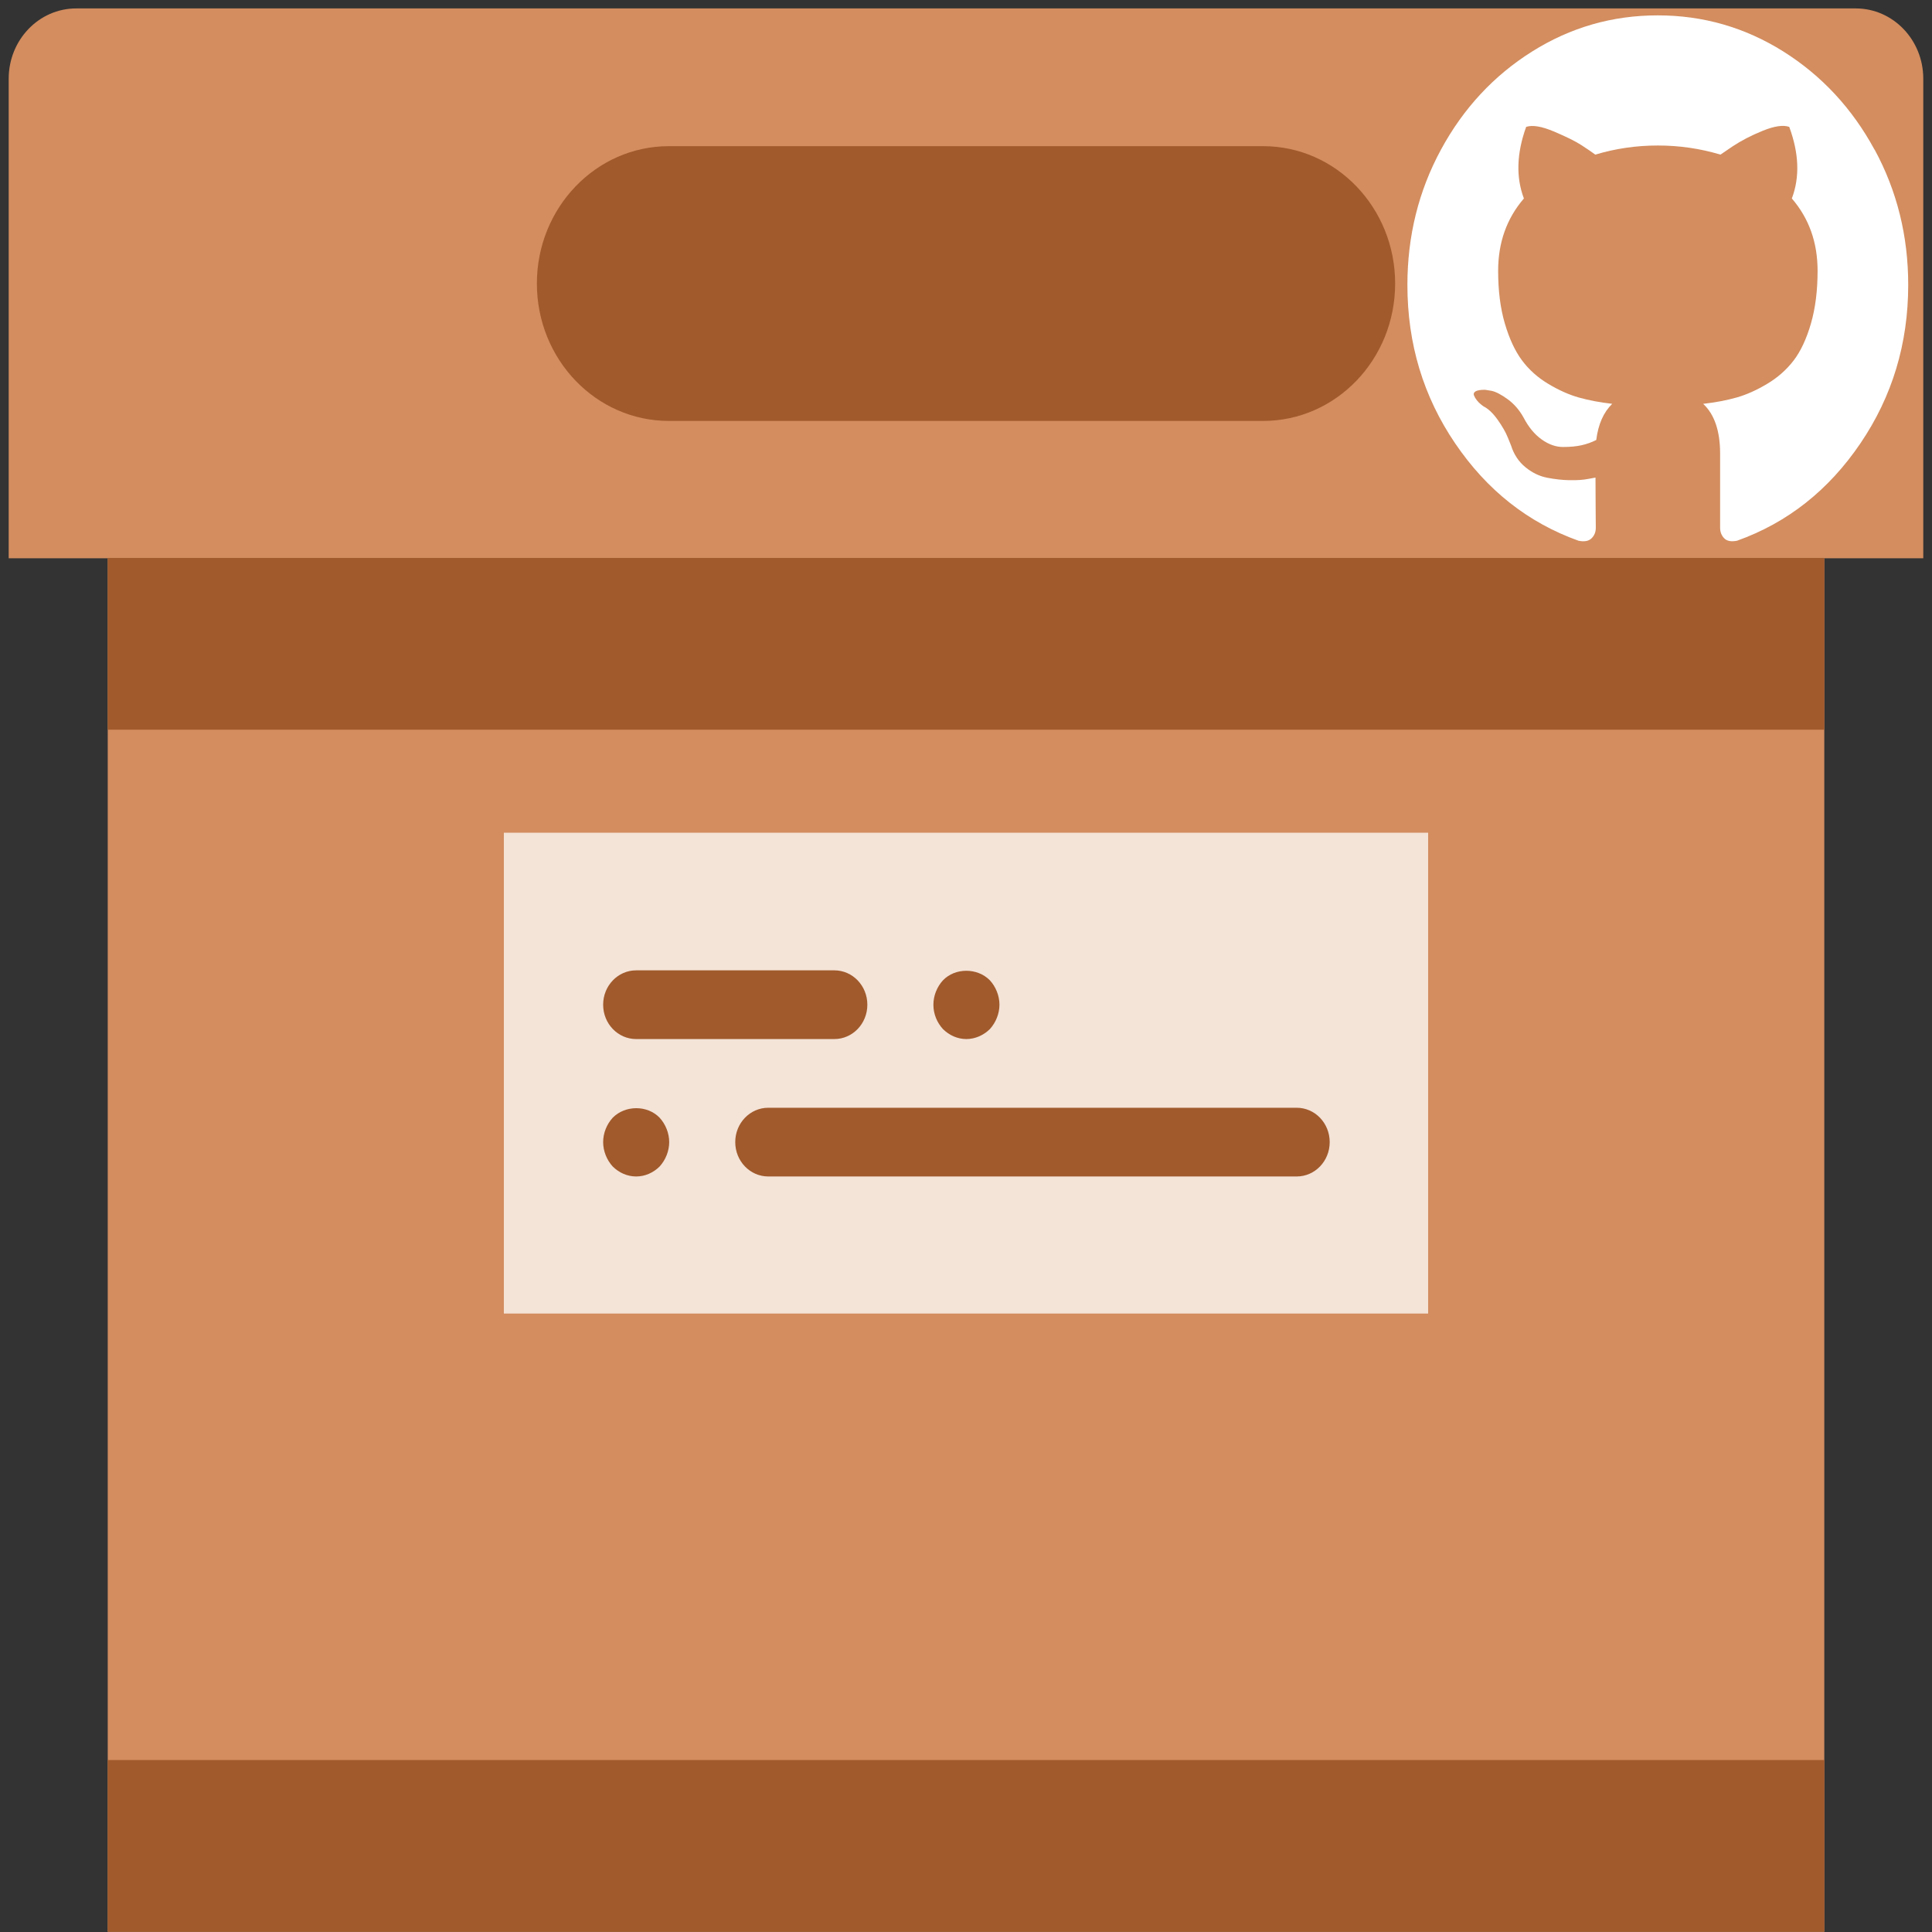 <?xml version="1.0" encoding="UTF-8" standalone="no"?>
<svg
   xmlns:dc="http://purl.org/dc/elements/1.1/"
   xmlns:cc="http://creativecommons.org/ns#"
   xmlns:rdf="http://www.w3.org/1999/02/22-rdf-syntax-ns#"
   xmlns:svg="http://www.w3.org/2000/svg"
   xmlns="http://www.w3.org/2000/svg"
   xmlns:xlink="http://www.w3.org/1999/xlink"
   xmlns:sodipodi="http://sodipodi.sourceforge.net/DTD/sodipodi-0.dtd"
   xmlns:inkscape="http://www.inkscape.org/namespaces/inkscape"
   viewBox="0 0 64 64"
   id="svg13202"
   version="1.1"
   inkscape:version="0.91 r13725"
   sodipodi:docname="folder-github.svg">
  <rect x="0" y="0" width="64" height="64" fill="#333333" stroke="none"/>
  <sodipodi:namedview
     pagecolor="#ffffff"
     bordercolor="#666666"
     borderopacity="1"
     objecttolerance="10"
     gridtolerance="10"
     guidetolerance="10"
     inkscape:pageopacity="0"
     inkscape:pageshadow="2"
     inkscape:window-width="1280"
     inkscape:window-height="688"
     id="namedview13226"
     showgrid="false"
     inkscape:zoom="3.6875"
     inkscape:cx="-36.366812"
     inkscape:cy="32"
     inkscape:window-x="0"
     inkscape:window-y="0"
     inkscape:window-maximized="1"
     inkscape:current-layer="svg13202" />
  <defs
     id="defs13204">
    <linearGradient
       xlink:href="#1"
       id="3"
       x1="-19.915"
       y1="1048.7"
       x2="-19.996"
       y2="1025.51"
       gradientUnits="userSpaceOnUse"
       gradientTransform="translate(51.949,-1001.46)" />
    <linearGradient
       gradientUnits="userSpaceOnUse"
       y2="354.29"
       x2="-704.05"
       y1="647.77"
       x1="-701.19"
       id="2"
       gradientTransform="matrix(0.016,0,0,0.018,129.512,-45.007)">
      <stop
         stop-color="#93cfff"
         id="stop13208" />
      <stop
         offset="1"
         stop-color="#cde8fe"
         id="stop13210" />
    </linearGradient>
    <linearGradient
       xlink:href="#1"
       id="0"
       x1="59.12"
       y1="-13.295"
       x2="59.15"
       y2="-37.783"
       gradientUnits="userSpaceOnUse"
       gradientTransform="matrix(0.527,0,0,0.526,-19.441,28.677)" />
    <linearGradient
       id="1">
      <stop
         stop-color="#289bf7"
         id="stop13214" />
      <stop
         offset="1"
         stop-color="#71b9f1"
         id="stop13216" />
    </linearGradient>
  </defs>
  <path
     inkscape:connector-curvature="0"
     style="fill:#ffffff;stroke:none;stroke-width:0.512"
     id="path26"
     d="m 55.095,-39.079 c -1.069,-1.837 -2.521,-3.291 -4.35,-4.363 -1.832,-1.072 -3.831,-1.608 -6,-1.608 -2.169,0 -4.169,0.536 -6,1.608 -1.831,1.072 -3.282,2.526 -4.351,4.363 -1.069,1.836 -1.603,3.842 -1.603,6.017 0,2.612 0.76,4.961 2.28,7.046 1.52,2.087 3.484,3.528 5.891,4.331 0.28,0.052 0.488,0.016 0.623,-0.109 0.135,-0.125 0.202,-0.281 0.202,-0.468 0,-0.031 -0.003,-0.312 -0.007,-0.843 -0.005,-0.531 -0.007,-0.994 -0.007,-1.389 l -0.358,0.062 c -0.228,0.042 -0.516,0.06 -0.864,0.055 -0.348,-0.004 -0.708,-0.041 -1.082,-0.109 -0.374,-0.067 -0.721,-0.223 -1.043,-0.468 -0.322,-0.245 -0.55,-0.565 -0.685,-0.96 l -0.156,-0.359 c -0.104,-0.239 -0.267,-0.503 -0.49,-0.796 -0.223,-0.291 -0.449,-0.489 -0.677,-0.593 l -0.109,-0.078 c -0.072,-0.052 -0.14,-0.115 -0.202,-0.188 -0.062,-0.073 -0.109,-0.145 -0.14,-0.218 -0.031,-0.073 -0.005,-0.133 0.078,-0.18 0.083,-0.047 0.234,-0.07 0.451,-0.07 l 0.311,0.047 c 0.207,0.042 0.464,0.166 0.771,0.374 0.306,0.208 0.558,0.479 0.755,0.811 0.239,0.427 0.526,0.752 0.864,0.976 0.337,0.224 0.677,0.336 1.02,0.336 0.342,0 0.638,-0.026 0.887,-0.078 0.249,-0.052 0.483,-0.13 0.701,-0.234 0.094,-0.698 0.348,-1.233 0.762,-1.608 -0.591,-0.062 -1.123,-0.157 -1.595,-0.281 -0.472,-0.125 -0.96,-0.328 -1.463,-0.609 -0.503,-0.281 -0.921,-0.63 -1.253,-1.046 -0.332,-0.416 -0.604,-0.963 -0.817,-1.639 -0.213,-0.676 -0.319,-1.457 -0.319,-2.341 0,-1.259 0.41,-2.331 1.23,-3.215 -0.384,-0.947 -0.348,-2.008 0.109,-3.184 0.301,-0.094 0.747,-0.023 1.339,0.211 0.591,0.234 1.025,0.435 1.3,0.601 0.275,0.166 0.496,0.307 0.662,0.421 0.965,-0.271 1.961,-0.406 2.988,-0.406 1.027,0 2.023,0.135 2.989,0.406 l 0.591,-0.374 c 0.405,-0.25 0.882,-0.479 1.432,-0.687 0.55,-0.208 0.97,-0.265 1.261,-0.172 0.467,1.176 0.508,2.238 0.124,3.184 0.82,0.885 1.23,1.956 1.23,3.215 0,0.885 -0.107,1.667 -0.319,2.349 -0.213,0.682 -0.488,1.228 -0.825,1.639 -0.337,0.411 -0.758,0.757 -1.261,1.038 -0.503,0.281 -0.991,0.484 -1.463,0.609 -0.472,0.125 -1.004,0.219 -1.595,0.281 0.54,0.468 0.809,1.207 0.809,2.216 l 0,3.293 c 0,0.187 0.065,0.343 0.195,0.468 0.13,0.125 0.335,0.162 0.615,0.109 2.408,-0.801 4.371,-2.245 5.891,-4.332 1.52,-2.086 2.28,-4.435 2.28,-7.046 -5e-5,-2.174 -0.535,-4.18 -1.604,-6.017 z" />
  <path
     inkscape:connector-curvature="0"
     style="fill:#d38d5f"
     d="m 63.712,18.494 -63.424,0 0,-15.887 c 0,-1.286 1.002,-2.328 2.237,-2.328 l 58.949,0 c 1.236,0 2.237,1.042 2.237,2.328 l 0,15.887 z"
     id="path3" />
  <rect
     x="3.569"
     y="18.494"
     style="fill:#d38d5f"
     width="56.863"
     height="45.497"
     id="rect5" />
  <path
     inkscape:connector-curvature="0"
     style="fill:#a05a2c"
     d="m 41.842,13.944 -19.683,0 c -2.416,0 -4.374,-2.038 -4.374,-4.551 l 0,0 c 0,-2.513 1.958,-4.551 4.374,-4.551 l 19.683,0 c 2.416,0 4.374,2.038 4.374,4.551 l 0,0 c 0,2.513 -1.958,4.551 -4.374,4.551 z"
     id="path7" />
  <rect
     x="3.569"
     y="58.303"
     style="fill:#a05a2c"
     width="56.863"
     height="5.689"
     id="rect9" />
  <rect
     x="16.691"
     y="27.585"
     style="fill:#f4e3d7"
     width="30.618"
     height="15.928"
     id="rect11" />
  <g
     id="g13"
     transform="matrix(1.094,0,0,1.138,0.288,-0.858)"
     style="fill:#a05a2c">
    <path
       inkscape:connector-curvature="0"
       style="fill:#a05a2c"
       d="m 19,31 6,0 c 0.553,0 1,-0.447 1,-1 0,-0.553 -0.447,-1 -1,-1 l -6,0 c -0.553,0 -1,0.447 -1,1 0,0.553 0.447,1 1,1 z"
       id="path15" />
    <path
       inkscape:connector-curvature="0"
       style="fill:#a05a2c"
       d="m 29,31 c 0.26,0 0.52,-0.11 0.71,-0.29 C 29.89,30.52 30,30.26 30,30 c 0,-0.261 -0.11,-0.521 -0.29,-0.71 -0.38,-0.37 -1.05,-0.37 -1.42,0 C 28.109,29.479 28,29.739 28,30 c 0,0.27 0.109,0.52 0.29,0.71 C 28.479,30.89 28.729,31 29,31 Z"
       id="path17" />
    <path
       inkscape:connector-curvature="0"
       style="fill:#a05a2c"
       d="m 39,33 -16,0 c -0.553,0 -1,0.447 -1,1 0,0.553 0.447,1 1,1 l 16,0 c 0.553,0 1,-0.447 1,-1 0,-0.553 -0.447,-1 -1,-1 z"
       id="path19" />
    <path
       inkscape:connector-curvature="0"
       style="fill:#a05a2c"
       d="M 18.29,33.29 C 18.109,33.479 18,33.739 18,34 c 0,0.26 0.109,0.52 0.29,0.71 0.189,0.18 0.439,0.29 0.71,0.29 0.27,0 0.52,-0.11 0.71,-0.29 C 19.89,34.52 20,34.26 20,34 c 0,-0.261 -0.11,-0.521 -0.29,-0.71 -0.37,-0.37 -1.04,-0.37 -1.42,0 z"
       id="path21" />
  </g>
  <rect
     x="3.569"
     y="18.483"
     style="fill:#a05a2c"
     width="56.863"
     height="5.689"
     id="rect23" />
  <path
     inkscape:connector-curvature="0"
     style="fill:#ffffff;stroke:none;stroke-width:0.512"
     id="path26-9"
     d="M 62.096,4.957 C 61.354,3.589 60.346,2.506 59.078,1.707 57.807,0.909 56.419,0.509 54.915,0.509 c -1.505,0 -2.892,0.399 -4.163,1.198 -1.271,0.799 -2.277,1.882 -3.018,3.25 -0.742,1.368 -1.112,2.862 -1.112,4.482 0,1.946 0.527,3.696 1.582,5.248 1.054,1.554 2.417,2.628 4.087,3.226 0.194,0.039 0.338,0.012 0.432,-0.081 0.094,-0.093 0.14,-0.209 0.14,-0.349 0,-0.023 -0.002,-0.232 -0.005,-0.628 -0.004,-0.396 -0.005,-0.74 -0.005,-1.035 l -0.248,0.046 c -0.159,0.031 -0.358,0.045 -0.6,0.041 -0.241,-0.003 -0.491,-0.031 -0.75,-0.081 -0.259,-0.05 -0.5,-0.166 -0.723,-0.349 -0.223,-0.182 -0.382,-0.421 -0.475,-0.715 l -0.108,-0.268 c -0.072,-0.178 -0.185,-0.375 -0.34,-0.593 -0.155,-0.217 -0.311,-0.364 -0.47,-0.442 l -0.075,-0.058 c -0.05,-0.039 -0.097,-0.085 -0.14,-0.14 -0.043,-0.054 -0.075,-0.108 -0.097,-0.163 -0.022,-0.054 -0.004,-0.099 0.054,-0.134 0.058,-0.035 0.162,-0.052 0.313,-0.052 l 0.216,0.035 c 0.144,0.031 0.322,0.124 0.535,0.279 0.212,0.155 0.387,0.357 0.524,0.604 0.166,0.318 0.365,0.56 0.6,0.727 0.234,0.167 0.47,0.25 0.707,0.25 0.237,0 0.443,-0.019 0.616,-0.058 0.173,-0.039 0.335,-0.097 0.486,-0.174 0.065,-0.52 0.241,-0.918 0.529,-1.198 -0.41,-0.046 -0.779,-0.117 -1.107,-0.209 -0.328,-0.093 -0.666,-0.244 -1.015,-0.454 -0.349,-0.209 -0.639,-0.469 -0.869,-0.779 -0.23,-0.31 -0.419,-0.717 -0.567,-1.221 -0.148,-0.504 -0.221,-1.085 -0.221,-1.744 0,-0.938 0.285,-1.736 0.853,-2.395 -0.266,-0.705 -0.241,-1.496 0.075,-2.372 0.209,-0.07 0.519,-0.017 0.929,0.157 0.41,0.174 0.711,0.324 0.902,0.448 0.191,0.124 0.344,0.229 0.459,0.314 0.67,-0.202 1.361,-0.302 2.073,-0.302 0.713,0 1.404,0.101 2.074,0.302 l 0.41,-0.279 c 0.281,-0.186 0.612,-0.357 0.993,-0.512 0.382,-0.155 0.673,-0.198 0.875,-0.128 0.324,0.876 0.353,1.667 0.086,2.372 0.569,0.659 0.853,1.457 0.853,2.395 0,0.659 -0.074,1.242 -0.221,1.75 -0.148,0.508 -0.338,0.915 -0.572,1.221 -0.234,0.306 -0.526,0.564 -0.875,0.773 -0.349,0.209 -0.687,0.361 -1.015,0.454 -0.328,0.093 -0.697,0.163 -1.107,0.21 0.374,0.349 0.561,0.899 0.561,1.651 l 0,2.453 c 0,0.139 0.045,0.256 0.135,0.349 0.09,0.093 0.232,0.12 0.427,0.081 1.67,-0.597 3.033,-1.672 4.087,-3.227 1.054,-1.554 1.582,-3.304 1.582,-5.248 -1.6e-5,-1.62 -0.371,-3.113 -1.113,-4.482 z" />
</svg>
